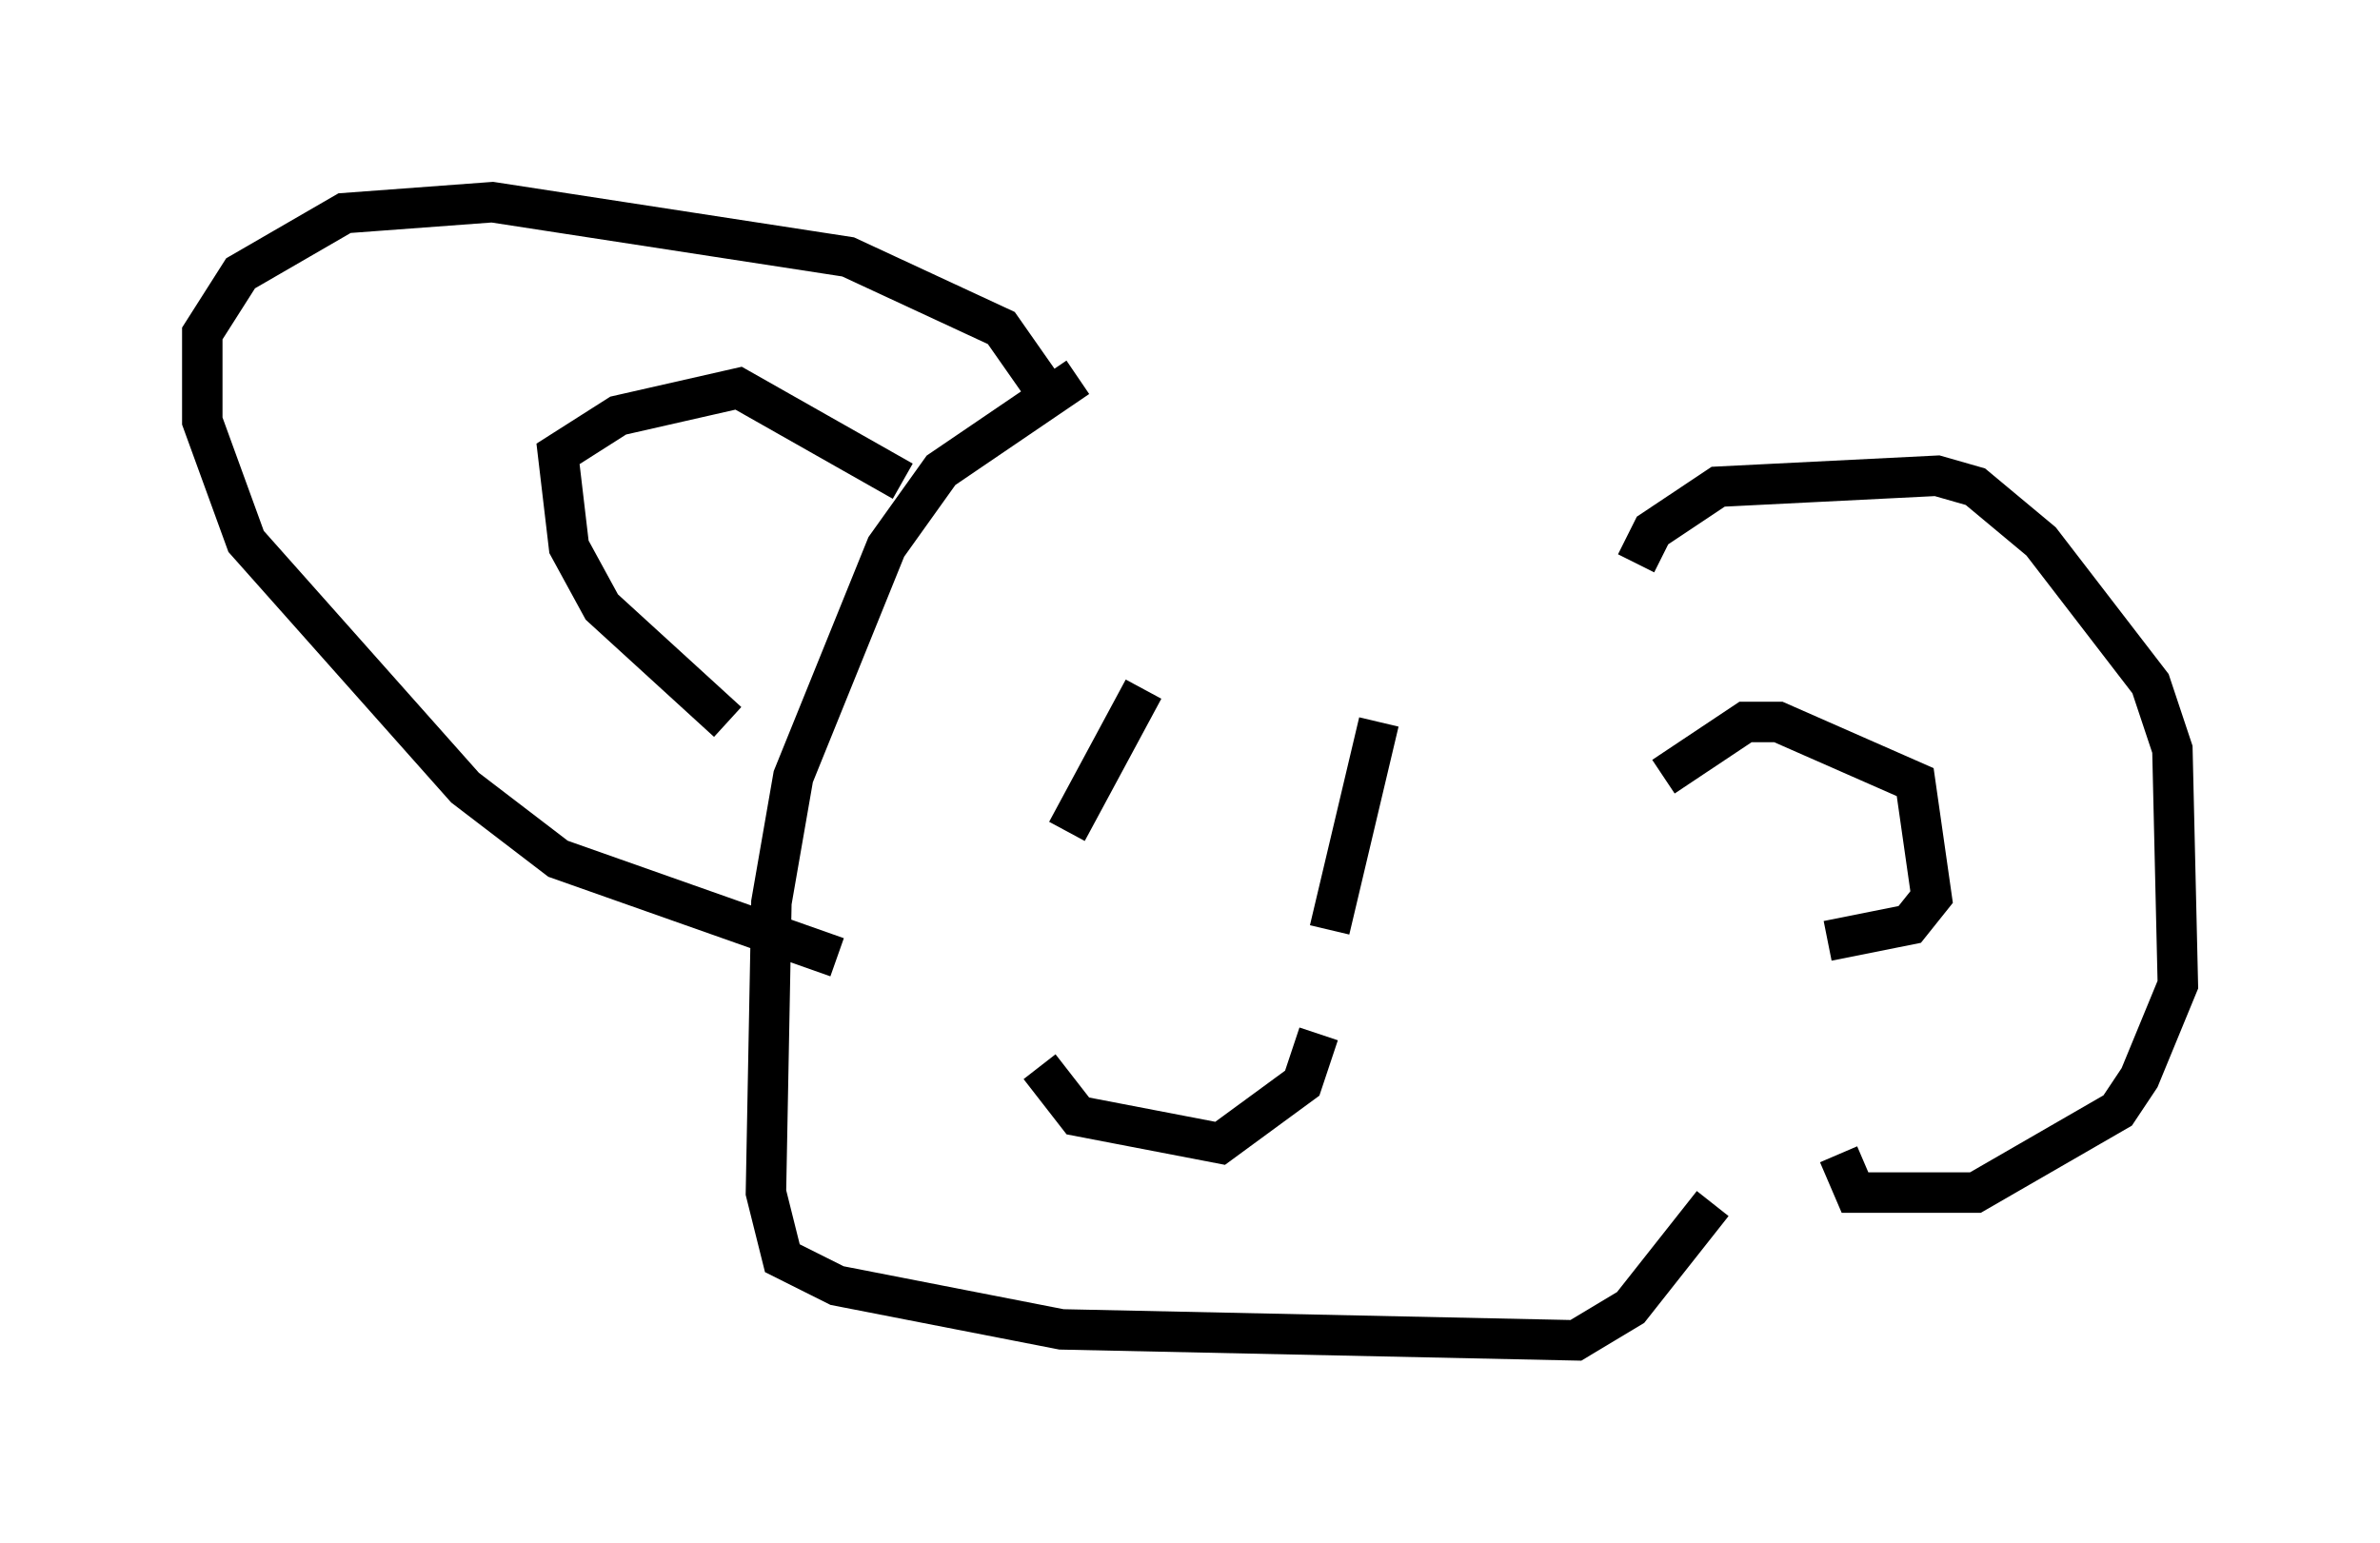 <?xml version="1.0" encoding="utf-8" ?>
<svg baseProfile="full" height="38.146" version="1.1" width="58.849" xmlns="http://www.w3.org/2000/svg" xmlns:ev="http://www.w3.org/2001/xml-events" xmlns:xlink="http://www.w3.org/1999/xlink"><defs /><rect fill="white" height="38.146" width="58.849" x="0" y="0" /><path d="M30.981, 9.601 m-4.33, -0.271 l-3.383, 2.3 -1.353, 1.894 l-2.3, 5.683 -0.541, 3.112 l-0.135, 7.172 0.406, 1.624 l1.353, 0.677 5.548, 1.083 l12.72, 0.271 1.353, -0.812 l2.03, -2.571 m-1.894, -15.832 l0.406, -0.812 1.624, -1.083 l5.413, -0.271 0.947, 0.271 l1.624, 1.353 2.706, 3.518 l0.541, 1.624 0.135, 5.819 l-0.947, 2.3 -0.541, 0.812 l-3.518, 2.03 -2.977, 0.0 l-0.406, -0.947 m-19.756, -19.08 l-0.947, -1.353 -3.789, -1.759 l-8.796, -1.353 -3.654, 0.271 l-2.571, 1.488 -0.947, 1.488 l0.0, 2.165 1.083, 2.977 l5.413, 6.089 2.3, 1.759 l6.901, 2.436 m-2.706, -5.819 l-3.112, -2.842 -0.812, -1.488 l-0.271, -2.3 1.488, -0.947 l2.977, -0.677 4.059, 2.3 m18.809, 7.307 l2.03, -1.353 0.812, 0.0 l3.383, 1.488 0.406, 2.842 l-0.541, 0.677 -2.03, 0.406 m-16.915, -6.225 l-1.894, 3.518 m7.713, -2.706 l-1.218, 5.142 m-7.172, 3.383 l0.947, 1.218 3.518, 0.677 l2.03, -1.488 0.406, -1.218 m-4.871, -2.571 " fill="none" stroke="black" stroke-width="1" /></svg>